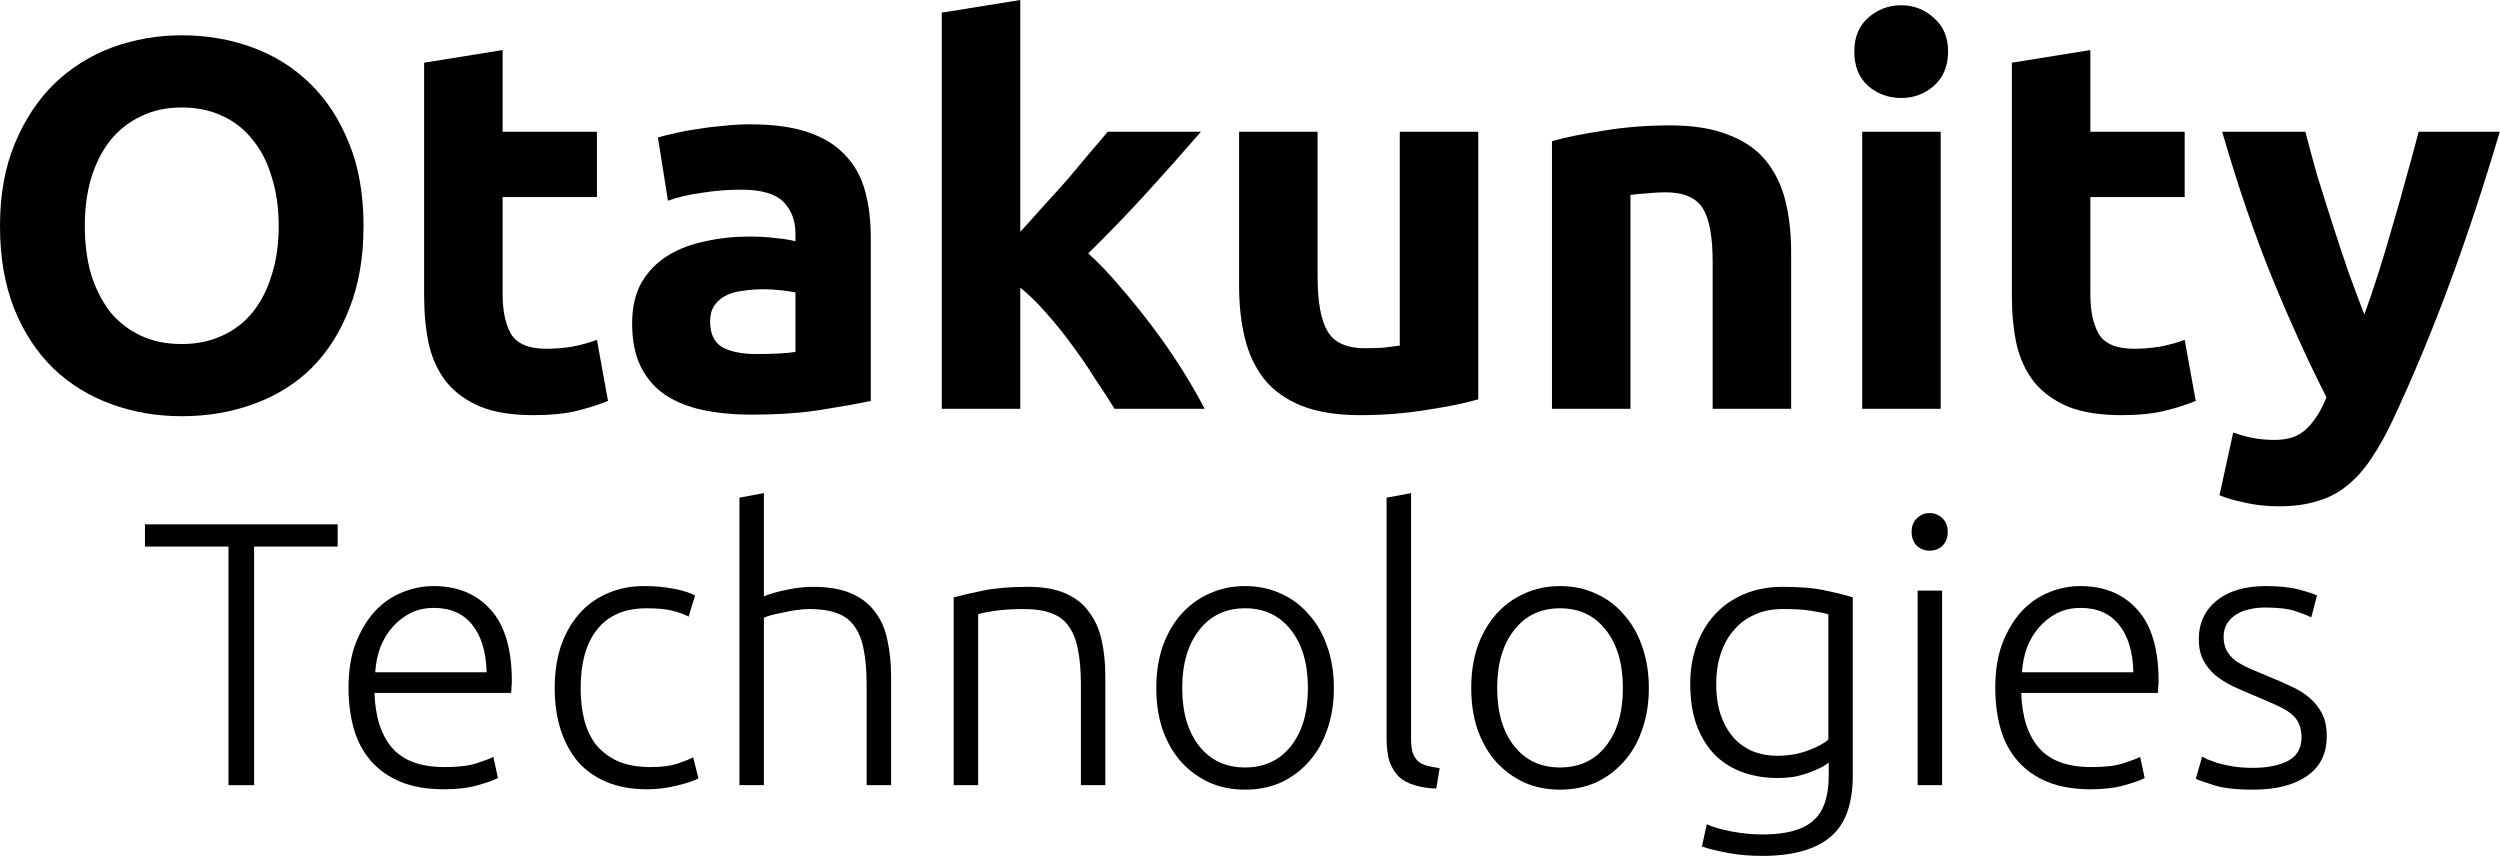 <svg width="1993" height="683" viewBox="0 0 1993 683" fill="none" xmlns="http://www.w3.org/2000/svg">
<path d="M67.62 180.18C67.62 194.46 69.3 207.34 72.66 218.82C76.3 230.3 81.34 240.24 87.78 248.64C94.5 256.76 102.62 263.06 112.14 267.54C121.66 272.02 132.58 274.26 144.9 274.26C156.94 274.26 167.72 272.02 177.24 267.54C187.04 263.06 195.16 256.76 201.6 248.64C208.32 240.24 213.36 230.3 216.72 218.82C220.36 207.34 222.18 194.46 222.18 180.18C222.18 165.9 220.36 153.02 216.72 141.54C213.36 129.78 208.32 119.84 201.6 111.72C195.16 103.32 187.04 96.88 177.24 92.4C167.72 87.92 156.94 85.68 144.9 85.68C132.58 85.68 121.66 88.06 112.14 92.82C102.62 97.3 94.5 103.74 87.78 112.14C81.34 120.26 76.3 130.2 72.66 141.96C69.3 153.44 67.62 166.18 67.62 180.18ZM289.8 180.18C289.8 205.1 286.02 227.08 278.46 246.12C271.18 264.88 261.1 280.7 248.22 293.58C235.34 306.18 219.94 315.7 202.02 322.14C184.38 328.58 165.34 331.8 144.9 331.8C125.02 331.8 106.26 328.58 88.62 322.14C70.98 315.7 55.58 306.18 42.42 293.58C29.26 280.7 18.9 264.88 11.34 246.12C3.78 227.08 0 205.1 0 180.18C0 155.26 3.92 133.42 11.76 114.66C19.6 95.62 30.1 79.66 43.26 66.78C56.7 53.9 72.1 44.24 89.46 37.8C107.1 31.36 125.58 28.14 144.9 28.14C164.78 28.14 183.54 31.36 201.18 37.8C218.82 44.24 234.22 53.9 247.38 66.78C260.54 79.66 270.9 95.62 278.46 114.66C286.02 133.42 289.8 155.26 289.8 180.18Z" fill="black"/>
<path d="M338.116 49.98L400.696 39.9V105H475.876V157.08H400.696V234.78C400.696 247.94 402.936 258.44 407.416 266.28C412.176 274.12 421.556 278.04 435.556 278.04C442.276 278.04 449.136 277.48 456.136 276.36C463.416 274.96 469.996 273.14 475.876 270.9L484.696 319.62C477.136 322.7 468.736 325.36 459.496 327.6C450.256 329.84 438.916 330.96 425.476 330.96C408.396 330.96 394.256 328.72 383.056 324.24C371.856 319.48 362.896 313.04 356.176 304.92C349.456 296.52 344.696 286.44 341.896 274.68C339.376 262.92 338.116 249.9 338.116 235.62V49.98Z" fill="black"/>
<path d="M603.054 282.24C609.214 282.24 615.094 282.1 620.694 281.82C626.294 281.54 630.774 281.12 634.134 280.56V233.1C631.614 232.54 627.834 231.98 622.794 231.42C617.754 230.86 613.134 230.58 608.934 230.58C603.054 230.58 597.454 231 592.134 231.84C587.094 232.4 582.614 233.66 578.694 235.62C574.774 237.58 571.694 240.24 569.454 243.6C567.214 246.96 566.094 251.16 566.094 256.2C566.094 266 569.314 272.86 575.754 276.78C582.474 280.42 591.574 282.24 603.054 282.24ZM598.014 99.12C616.494 99.12 631.894 101.22 644.214 105.42C656.534 109.62 666.334 115.64 673.614 123.48C681.174 131.32 686.494 140.84 689.574 152.04C692.654 163.24 694.194 175.7 694.194 189.42V319.62C685.234 321.58 672.774 323.82 656.814 326.34C640.854 329.14 621.534 330.54 598.854 330.54C584.574 330.54 571.554 329.28 559.794 326.76C548.314 324.24 538.374 320.18 529.974 314.58C521.574 308.7 515.134 301.14 510.654 291.9C506.174 282.66 503.934 271.32 503.934 257.88C503.934 245 506.454 234.08 511.494 225.12C516.814 216.16 523.814 209.02 532.494 203.7C541.174 198.38 551.114 194.6 562.314 192.36C573.514 189.84 585.134 188.58 597.174 188.58C605.294 188.58 612.434 189 618.594 189.84C625.034 190.4 630.214 191.24 634.134 192.36V186.48C634.134 175.84 630.914 167.3 624.474 160.86C618.034 154.42 606.834 151.2 590.874 151.2C580.234 151.2 569.734 152.04 559.374 153.72C549.014 155.12 540.054 157.22 532.494 160.02L524.514 109.62C528.154 108.5 532.634 107.38 537.954 106.26C543.554 104.86 549.574 103.74 556.014 102.9C562.454 101.78 569.174 100.94 576.174 100.38C583.454 99.54 590.734 99.12 598.014 99.12Z" fill="black"/>
<path d="M813.363 184.8C819.523 178.08 825.823 171.08 832.263 163.8C838.983 156.52 845.423 149.38 851.583 142.38C857.743 135.1 863.483 128.24 868.803 121.8C874.403 115.36 879.163 109.76 883.083 105H957.423C942.583 122.08 928.023 138.46 913.743 154.14C899.743 169.54 884.343 185.5 867.543 202.02C875.943 209.58 884.623 218.68 893.583 229.32C902.543 239.68 911.223 250.46 919.623 261.66C928.023 272.86 935.723 284.06 942.723 295.26C949.723 306.46 955.603 316.68 960.363 325.92H888.543C884.063 318.64 878.883 310.66 873.003 301.98C867.403 293.02 861.383 284.2 854.943 275.52C848.503 266.56 841.643 258.02 834.363 249.9C827.363 241.78 820.363 234.92 813.363 229.32V325.92H750.783V10.08L813.363 0V184.8Z" fill="black"/>
<path d="M1178.48 318.36C1167.84 321.44 1154.12 324.24 1137.32 326.76C1120.52 329.56 1102.88 330.96 1084.4 330.96C1065.64 330.96 1049.96 328.44 1037.36 323.4C1025.04 318.36 1015.24 311.36 1007.96 302.4C1000.68 293.16 995.504 282.24 992.424 269.64C989.344 257.04 987.804 243.18 987.804 228.06V105H1050.38V220.5C1050.38 240.66 1053.04 255.22 1058.36 264.18C1063.68 273.14 1073.62 277.62 1088.18 277.62C1092.66 277.62 1097.42 277.48 1102.46 277.2C1107.5 276.64 1111.98 276.08 1115.9 275.52V105H1178.48V318.36Z" fill="black"/>
<path d="M1237.23 112.56C1247.87 109.48 1261.59 106.68 1278.39 104.16C1295.19 101.36 1312.83 99.96 1331.31 99.96C1350.07 99.96 1365.61 102.48 1377.93 107.52C1390.53 112.28 1400.47 119.14 1407.75 128.1C1415.03 137.06 1420.21 147.7 1423.29 160.02C1426.37 172.34 1427.91 186.06 1427.91 201.18V325.92H1365.33V208.74C1365.33 188.58 1362.67 174.3 1357.35 165.9C1352.03 157.5 1342.09 153.3 1327.53 153.3C1323.05 153.3 1318.29 153.58 1313.25 154.14C1308.21 154.42 1303.73 154.84 1299.81 155.4V325.92H1237.23V112.56Z" fill="black"/>
<path d="M1547.13 325.92H1484.55V105H1547.13V325.92ZM1553.01 41.16C1553.01 52.64 1549.23 61.74 1541.67 68.46C1534.39 74.9 1525.71 78.12 1515.63 78.12C1505.55 78.12 1496.73 74.9 1489.17 68.46C1481.89 61.74 1478.25 52.64 1478.25 41.16C1478.25 29.68 1481.89 20.72 1489.17 14.28C1496.73 7.56 1505.55 4.2 1515.63 4.2C1525.71 4.2 1534.39 7.56 1541.67 14.28C1549.23 20.72 1553.01 29.68 1553.01 41.16Z" fill="black"/>
<path d="M1603.86 49.98L1666.44 39.9V105H1741.62V157.08H1666.44V234.78C1666.44 247.94 1668.68 258.44 1673.16 266.28C1677.92 274.12 1687.3 278.04 1701.3 278.04C1708.02 278.04 1714.88 277.48 1721.88 276.36C1729.16 274.96 1735.74 273.14 1741.62 270.9L1750.44 319.62C1742.88 322.7 1734.48 325.36 1725.24 327.6C1716 329.84 1704.66 330.96 1691.22 330.96C1674.14 330.96 1660 328.72 1648.8 324.24C1637.6 319.48 1628.64 313.04 1621.92 304.92C1615.2 296.52 1610.44 286.44 1607.64 274.68C1605.12 262.92 1603.86 249.9 1603.86 235.62V49.98Z" fill="black"/>
<path d="M1992.82 105C1980.22 147.56 1967.06 187.46 1953.34 224.7C1939.62 261.94 1924.64 298.06 1908.4 333.06C1902.52 345.66 1896.64 356.3 1890.76 364.98C1884.88 373.94 1878.44 381.22 1871.44 386.82C1864.44 392.7 1856.46 396.9 1847.5 399.42C1838.82 402.22 1828.6 403.62 1816.84 403.62C1807.04 403.62 1797.94 402.64 1789.54 400.68C1781.42 399 1774.7 397.04 1769.38 394.8L1780.3 344.82C1786.74 347.06 1792.48 348.6 1797.52 349.44C1802.56 350.28 1807.88 350.7 1813.48 350.7C1824.68 350.7 1833.22 347.62 1839.1 341.46C1845.26 335.58 1850.44 327.32 1854.64 316.68C1840.36 288.68 1826.08 257.32 1811.8 222.6C1797.52 187.6 1784.08 148.4 1771.48 105H1837.84C1840.64 115.92 1843.86 127.82 1847.5 140.7C1851.42 153.3 1855.48 166.18 1859.68 179.34C1863.88 192.22 1868.08 204.82 1872.28 217.14C1876.76 229.46 1880.96 240.66 1884.88 250.74C1888.52 240.66 1892.3 229.46 1896.22 217.14C1900.14 204.82 1903.92 192.22 1907.56 179.34C1911.48 166.18 1915.12 153.3 1918.48 140.7C1922.12 127.82 1925.34 115.92 1928.14 105H1992.82Z" fill="black"/>
<path d="M269.164 418.02V435.72H202.564V625.92H182.164V435.72H115.564V418.02H269.164Z" fill="black"/>
<path d="M277.836 548.22C277.836 534.62 279.736 522.82 283.536 512.82C287.536 502.62 292.636 494.12 298.836 487.32C305.236 480.52 312.436 475.52 320.436 472.32C328.636 468.92 337.036 467.22 345.636 467.22C364.636 467.22 379.736 473.42 390.936 485.82C402.336 498.22 408.036 517.32 408.036 543.12C408.036 544.72 407.936 546.32 407.736 547.92C407.736 549.52 407.636 551.02 407.436 552.42H298.536C299.136 571.42 303.836 586.02 312.636 596.22C321.436 606.42 335.436 611.52 354.636 611.52C365.236 611.52 373.636 610.52 379.836 608.52C386.036 606.52 390.536 604.82 393.336 603.42L396.936 620.22C394.136 621.82 388.836 623.72 381.036 625.92C373.436 628.12 364.436 629.22 354.036 629.22C340.436 629.22 328.836 627.22 319.236 623.22C309.636 619.22 301.736 613.62 295.536 606.42C289.336 599.22 284.836 590.72 282.036 580.92C279.236 570.92 277.836 560.02 277.836 548.22ZM387.936 535.92C387.536 519.72 383.736 507.12 376.536 498.12C369.336 489.12 359.136 484.62 345.936 484.62C338.936 484.62 332.636 486.02 327.036 488.82C321.636 491.62 316.836 495.42 312.636 500.22C308.636 504.82 305.436 510.22 303.036 516.42C300.836 522.62 299.536 529.12 299.136 535.92H387.936Z" fill="black"/>
<path d="M515.691 629.22C503.691 629.22 493.091 627.32 483.891 623.52C474.691 619.72 466.991 614.32 460.791 607.32C454.791 600.12 450.191 591.62 446.991 581.82C443.791 571.82 442.191 560.82 442.191 548.82C442.191 536.62 443.791 525.52 446.991 515.52C450.391 505.52 455.191 496.92 461.391 489.72C467.591 482.52 475.091 477.02 483.891 473.22C492.691 469.22 502.591 467.22 513.591 467.22C521.991 467.22 529.791 467.92 536.991 469.32C544.391 470.72 550.091 472.52 554.091 474.72L548.991 491.52C544.991 489.52 540.491 487.92 535.491 486.72C530.491 485.52 523.791 484.92 515.391 484.92C498.191 484.92 485.091 490.52 476.091 501.72C467.291 512.72 462.891 528.42 462.891 548.82C462.891 558.02 463.891 566.52 465.891 574.32C467.891 581.92 471.091 588.52 475.491 594.12C480.091 599.52 485.891 603.82 492.891 607.02C500.091 610.02 508.791 611.52 518.991 611.52C527.391 611.52 534.391 610.62 539.991 608.82C545.791 606.82 549.991 605.12 552.591 603.72L556.791 620.52C553.191 622.52 547.491 624.42 539.691 626.22C532.091 628.22 524.091 629.22 515.691 629.22Z" fill="black"/>
<path d="M589.48 625.92V396.72L608.98 393.12V475.32C615.38 472.92 621.88 471.12 628.48 469.92C635.08 468.52 641.68 467.82 648.28 467.82C660.28 467.82 670.28 469.52 678.28 472.92C686.28 476.32 692.68 481.22 697.48 487.62C702.28 493.82 705.58 501.32 707.38 510.12C709.38 518.92 710.38 528.62 710.38 539.22V625.92H690.88V545.52C690.88 534.52 690.08 525.22 688.48 517.62C687.08 510.02 684.58 503.82 680.98 499.02C677.58 494.22 672.98 490.82 667.18 488.82C661.38 486.62 654.08 485.52 645.28 485.52C641.88 485.52 638.18 485.82 634.18 486.42C630.38 487.02 626.78 487.72 623.38 488.52C619.98 489.12 616.88 489.82 614.08 490.62C611.48 491.42 609.78 492.02 608.98 492.42V625.92H589.48Z" fill="black"/>
<path d="M760.28 476.22C766.08 474.62 773.88 472.82 783.68 470.82C793.48 468.82 805.48 467.82 819.68 467.82C831.48 467.82 841.281 469.52 849.081 472.92C857.081 476.32 863.38 481.22 867.98 487.62C872.78 493.82 876.18 501.32 878.18 510.12C880.18 518.92 881.18 528.62 881.18 539.22V625.92H861.68V545.52C861.68 534.52 860.88 525.22 859.28 517.62C857.88 510.02 855.38 503.82 851.78 499.02C848.38 494.22 843.78 490.82 837.98 488.82C832.38 486.62 825.28 485.52 816.68 485.52C807.48 485.52 799.48 486.02 792.68 487.02C786.08 488.02 781.78 488.92 779.78 489.72V625.92H760.28V476.22Z" fill="black"/>
<path d="M1063.38 548.52C1063.38 560.72 1061.58 571.82 1057.98 581.82C1054.58 591.82 1049.68 600.32 1043.28 607.32C1037.08 614.32 1029.68 619.82 1021.08 623.82C1012.48 627.62 1002.98 629.52 992.581 629.52C982.181 629.52 972.681 627.62 964.081 623.82C955.481 619.82 947.981 614.32 941.581 607.32C935.381 600.32 930.481 591.82 926.881 581.82C923.481 571.82 921.781 560.72 921.781 548.52C921.781 536.32 923.481 525.22 926.881 515.22C930.481 505.22 935.381 496.72 941.581 489.72C947.981 482.52 955.481 477.02 964.081 473.22C972.681 469.22 982.181 467.22 992.581 467.22C1002.98 467.22 1012.48 469.22 1021.08 473.22C1029.68 477.02 1037.08 482.52 1043.28 489.72C1049.68 496.72 1054.58 505.22 1057.98 515.22C1061.58 525.22 1063.38 536.32 1063.38 548.52ZM1042.68 548.52C1042.68 529.12 1038.18 513.72 1029.18 502.32C1020.18 490.72 1007.98 484.92 992.581 484.92C977.181 484.92 964.981 490.72 955.981 502.32C946.981 513.72 942.481 529.12 942.481 548.52C942.481 567.92 946.981 583.32 955.981 594.72C964.981 606.12 977.181 611.82 992.581 611.82C1007.98 611.82 1020.18 606.12 1029.18 594.72C1038.18 583.32 1042.68 567.92 1042.68 548.52Z" fill="black"/>
<path d="M1144.99 628.62C1138.39 628.42 1132.59 627.52 1127.59 625.92C1122.79 624.52 1118.69 622.32 1115.29 619.32C1112.09 616.12 1109.59 612.12 1107.79 607.32C1106.19 602.32 1105.39 596.12 1105.39 588.72V396.72L1124.89 393.12V588.12C1124.89 592.92 1125.29 596.82 1126.09 599.82C1127.09 602.62 1128.49 604.92 1130.29 606.72C1132.09 608.32 1134.39 609.52 1137.19 610.32C1140.19 611.12 1143.69 611.82 1147.69 612.42L1144.99 628.62Z" fill="black"/>
<path d="M1314.46 548.52C1314.46 560.72 1312.66 571.82 1309.06 581.82C1305.66 591.82 1300.76 600.32 1294.36 607.32C1288.16 614.32 1280.76 619.82 1272.16 623.82C1263.56 627.62 1254.06 629.52 1243.66 629.52C1233.26 629.52 1223.76 627.62 1215.16 623.82C1206.56 619.82 1199.06 614.32 1192.66 607.32C1186.46 600.32 1181.56 591.82 1177.96 581.82C1174.56 571.82 1172.86 560.72 1172.86 548.52C1172.86 536.32 1174.56 525.22 1177.96 515.22C1181.56 505.22 1186.46 496.72 1192.66 489.72C1199.06 482.52 1206.56 477.02 1215.16 473.22C1223.76 469.22 1233.26 467.22 1243.66 467.22C1254.06 467.22 1263.56 469.22 1272.16 473.22C1280.76 477.02 1288.16 482.52 1294.36 489.72C1300.76 496.72 1305.66 505.22 1309.06 515.22C1312.66 525.22 1314.46 536.32 1314.46 548.52ZM1293.76 548.52C1293.76 529.12 1289.26 513.72 1280.26 502.32C1271.26 490.72 1259.06 484.92 1243.66 484.92C1228.26 484.92 1216.06 490.72 1207.06 502.32C1198.06 513.72 1193.56 529.12 1193.56 548.52C1193.56 567.92 1198.06 583.32 1207.06 594.72C1216.06 606.12 1228.26 611.82 1243.66 611.82C1259.06 611.82 1271.26 606.12 1280.26 594.72C1289.26 583.32 1293.76 567.92 1293.76 548.52Z" fill="black"/>
<path d="M1457.86 607.92C1456.66 608.92 1454.86 610.12 1452.46 611.52C1450.06 612.72 1447.06 614.02 1443.46 615.42C1440.06 616.82 1436.06 618.02 1431.46 619.02C1427.06 619.82 1422.06 620.22 1416.46 620.22C1407.46 620.22 1398.76 618.82 1390.36 616.02C1381.96 613.22 1374.56 608.82 1368.16 602.82C1361.96 596.82 1356.96 589.12 1353.16 579.72C1349.36 570.12 1347.46 558.52 1347.46 544.92C1347.46 533.92 1349.16 523.72 1352.56 514.32C1355.96 504.92 1360.76 496.82 1366.96 490.02C1373.36 483.02 1381.06 477.62 1390.06 473.82C1399.26 469.82 1409.56 467.82 1420.96 467.82C1435.36 467.82 1446.86 468.82 1455.46 470.82C1464.26 472.62 1471.46 474.42 1477.06 476.22V617.82C1477.06 641.02 1471.06 657.52 1459.06 667.32C1447.06 677.32 1428.96 682.32 1404.76 682.32C1394.76 682.32 1385.66 681.52 1377.46 679.92C1369.46 678.52 1362.56 676.82 1356.76 674.82L1360.66 657.12C1365.46 659.32 1371.96 661.22 1380.16 662.82C1388.56 664.42 1396.96 665.22 1405.36 665.22C1423.76 665.22 1437.06 661.62 1445.26 654.42C1453.66 647.42 1457.86 635.32 1457.86 618.12V607.92ZM1457.56 489.72C1454.16 488.72 1449.76 487.82 1444.36 487.02C1438.96 486.02 1431.26 485.52 1421.26 485.52C1412.86 485.52 1405.36 487.02 1398.76 490.02C1392.36 492.82 1386.86 496.92 1382.26 502.32C1377.66 507.52 1374.16 513.82 1371.76 521.22C1369.36 528.42 1368.16 536.42 1368.16 545.22C1368.16 555.42 1369.56 564.22 1372.36 571.62C1375.16 578.82 1378.76 584.72 1383.16 589.32C1387.76 593.92 1392.96 597.32 1398.76 599.52C1404.56 601.52 1410.46 602.52 1416.46 602.52C1425.26 602.52 1433.26 601.22 1440.46 598.62C1447.86 596.02 1453.56 593.02 1457.56 589.62V489.72Z" fill="black"/>
<path d="M1548.24 625.92H1528.74V470.82H1548.24V625.92ZM1552.74 424.02C1552.74 428.62 1551.34 432.32 1548.54 435.12C1545.74 437.72 1542.34 439.02 1538.34 439.02C1534.34 439.02 1530.94 437.72 1528.14 435.12C1525.34 432.32 1523.94 428.62 1523.94 424.02C1523.94 419.42 1525.34 415.82 1528.14 413.22C1530.94 410.42 1534.34 409.02 1538.34 409.02C1542.34 409.02 1545.74 410.42 1548.54 413.22C1551.34 415.82 1552.74 419.42 1552.74 424.02Z" fill="black"/>
<path d="M1590.63 548.22C1590.63 534.62 1592.53 522.82 1596.33 512.82C1600.33 502.62 1605.43 494.12 1611.63 487.32C1618.03 480.52 1625.23 475.52 1633.23 472.32C1641.43 468.92 1649.83 467.22 1658.43 467.22C1677.43 467.22 1692.53 473.42 1703.73 485.82C1715.13 498.22 1720.83 517.32 1720.83 543.12C1720.83 544.72 1720.73 546.32 1720.53 547.92C1720.53 549.52 1720.43 551.02 1720.23 552.42H1611.33C1611.93 571.42 1616.63 586.02 1625.43 596.22C1634.23 606.42 1648.23 611.52 1667.43 611.52C1678.03 611.52 1686.43 610.52 1692.63 608.52C1698.83 606.52 1703.33 604.82 1706.13 603.42L1709.73 620.22C1706.93 621.82 1701.63 623.72 1693.83 625.92C1686.23 628.12 1677.23 629.22 1666.83 629.22C1653.23 629.22 1641.63 627.22 1632.03 623.22C1622.43 619.22 1614.53 613.62 1608.33 606.42C1602.13 599.22 1597.63 590.72 1594.83 580.92C1592.03 570.92 1590.63 560.02 1590.63 548.22ZM1700.73 535.92C1700.33 519.72 1696.53 507.12 1689.33 498.12C1682.13 489.12 1671.93 484.62 1658.73 484.62C1651.73 484.62 1645.43 486.02 1639.83 488.82C1634.43 491.62 1629.63 495.42 1625.43 500.22C1621.43 504.82 1618.23 510.22 1615.83 516.42C1613.63 522.62 1612.33 529.12 1611.93 535.92H1700.73Z" fill="black"/>
<path d="M1796.08 612.12C1807.28 612.12 1816.48 610.32 1823.68 606.72C1831.08 602.92 1834.78 596.62 1834.78 587.82C1834.78 583.62 1834.08 580.02 1832.68 577.02C1831.48 574.02 1829.38 571.32 1826.38 568.92C1823.38 566.52 1819.38 564.22 1814.38 562.02C1809.58 559.82 1803.58 557.22 1796.38 554.22C1790.58 551.82 1785.08 549.42 1779.88 547.02C1774.68 544.42 1770.08 541.52 1766.08 538.32C1762.08 534.92 1758.88 530.92 1756.48 526.32C1754.08 521.72 1752.88 516.12 1752.88 509.52C1752.88 496.92 1757.58 486.72 1766.98 478.92C1776.58 471.12 1789.68 467.22 1806.28 467.22C1816.88 467.22 1825.58 468.12 1832.38 469.92C1839.38 471.72 1844.28 473.32 1847.08 474.72L1842.58 492.12C1840.18 490.92 1836.08 489.32 1830.28 487.32C1824.68 485.32 1816.38 484.32 1805.38 484.32C1800.98 484.32 1796.78 484.82 1792.78 485.82C1788.98 486.62 1785.58 488.02 1782.58 490.02C1779.58 491.82 1777.18 494.22 1775.38 497.22C1773.58 500.02 1772.68 503.52 1772.68 507.72C1772.68 511.92 1773.48 515.52 1775.08 518.52C1776.68 521.52 1778.98 524.22 1781.98 526.62C1785.18 528.82 1788.98 530.92 1793.38 532.92C1797.98 534.92 1803.18 537.12 1808.98 539.52C1814.98 541.92 1820.68 544.42 1826.08 547.02C1831.68 549.42 1836.58 552.42 1840.78 556.02C1844.98 559.42 1848.38 563.62 1850.98 568.62C1853.58 573.42 1854.88 579.52 1854.88 586.92C1854.88 600.92 1849.58 611.52 1838.98 618.72C1828.58 625.92 1814.28 629.52 1796.08 629.52C1782.48 629.52 1772.08 628.32 1764.88 625.92C1757.68 623.72 1752.88 622.02 1750.48 620.82L1755.58 603.12C1756.18 603.52 1757.48 604.22 1759.48 605.22C1761.48 606.02 1764.18 607.02 1767.58 608.22C1770.98 609.22 1774.98 610.12 1779.58 610.92C1784.38 611.72 1789.88 612.12 1796.08 612.12Z" fill="black"/>
</svg>
